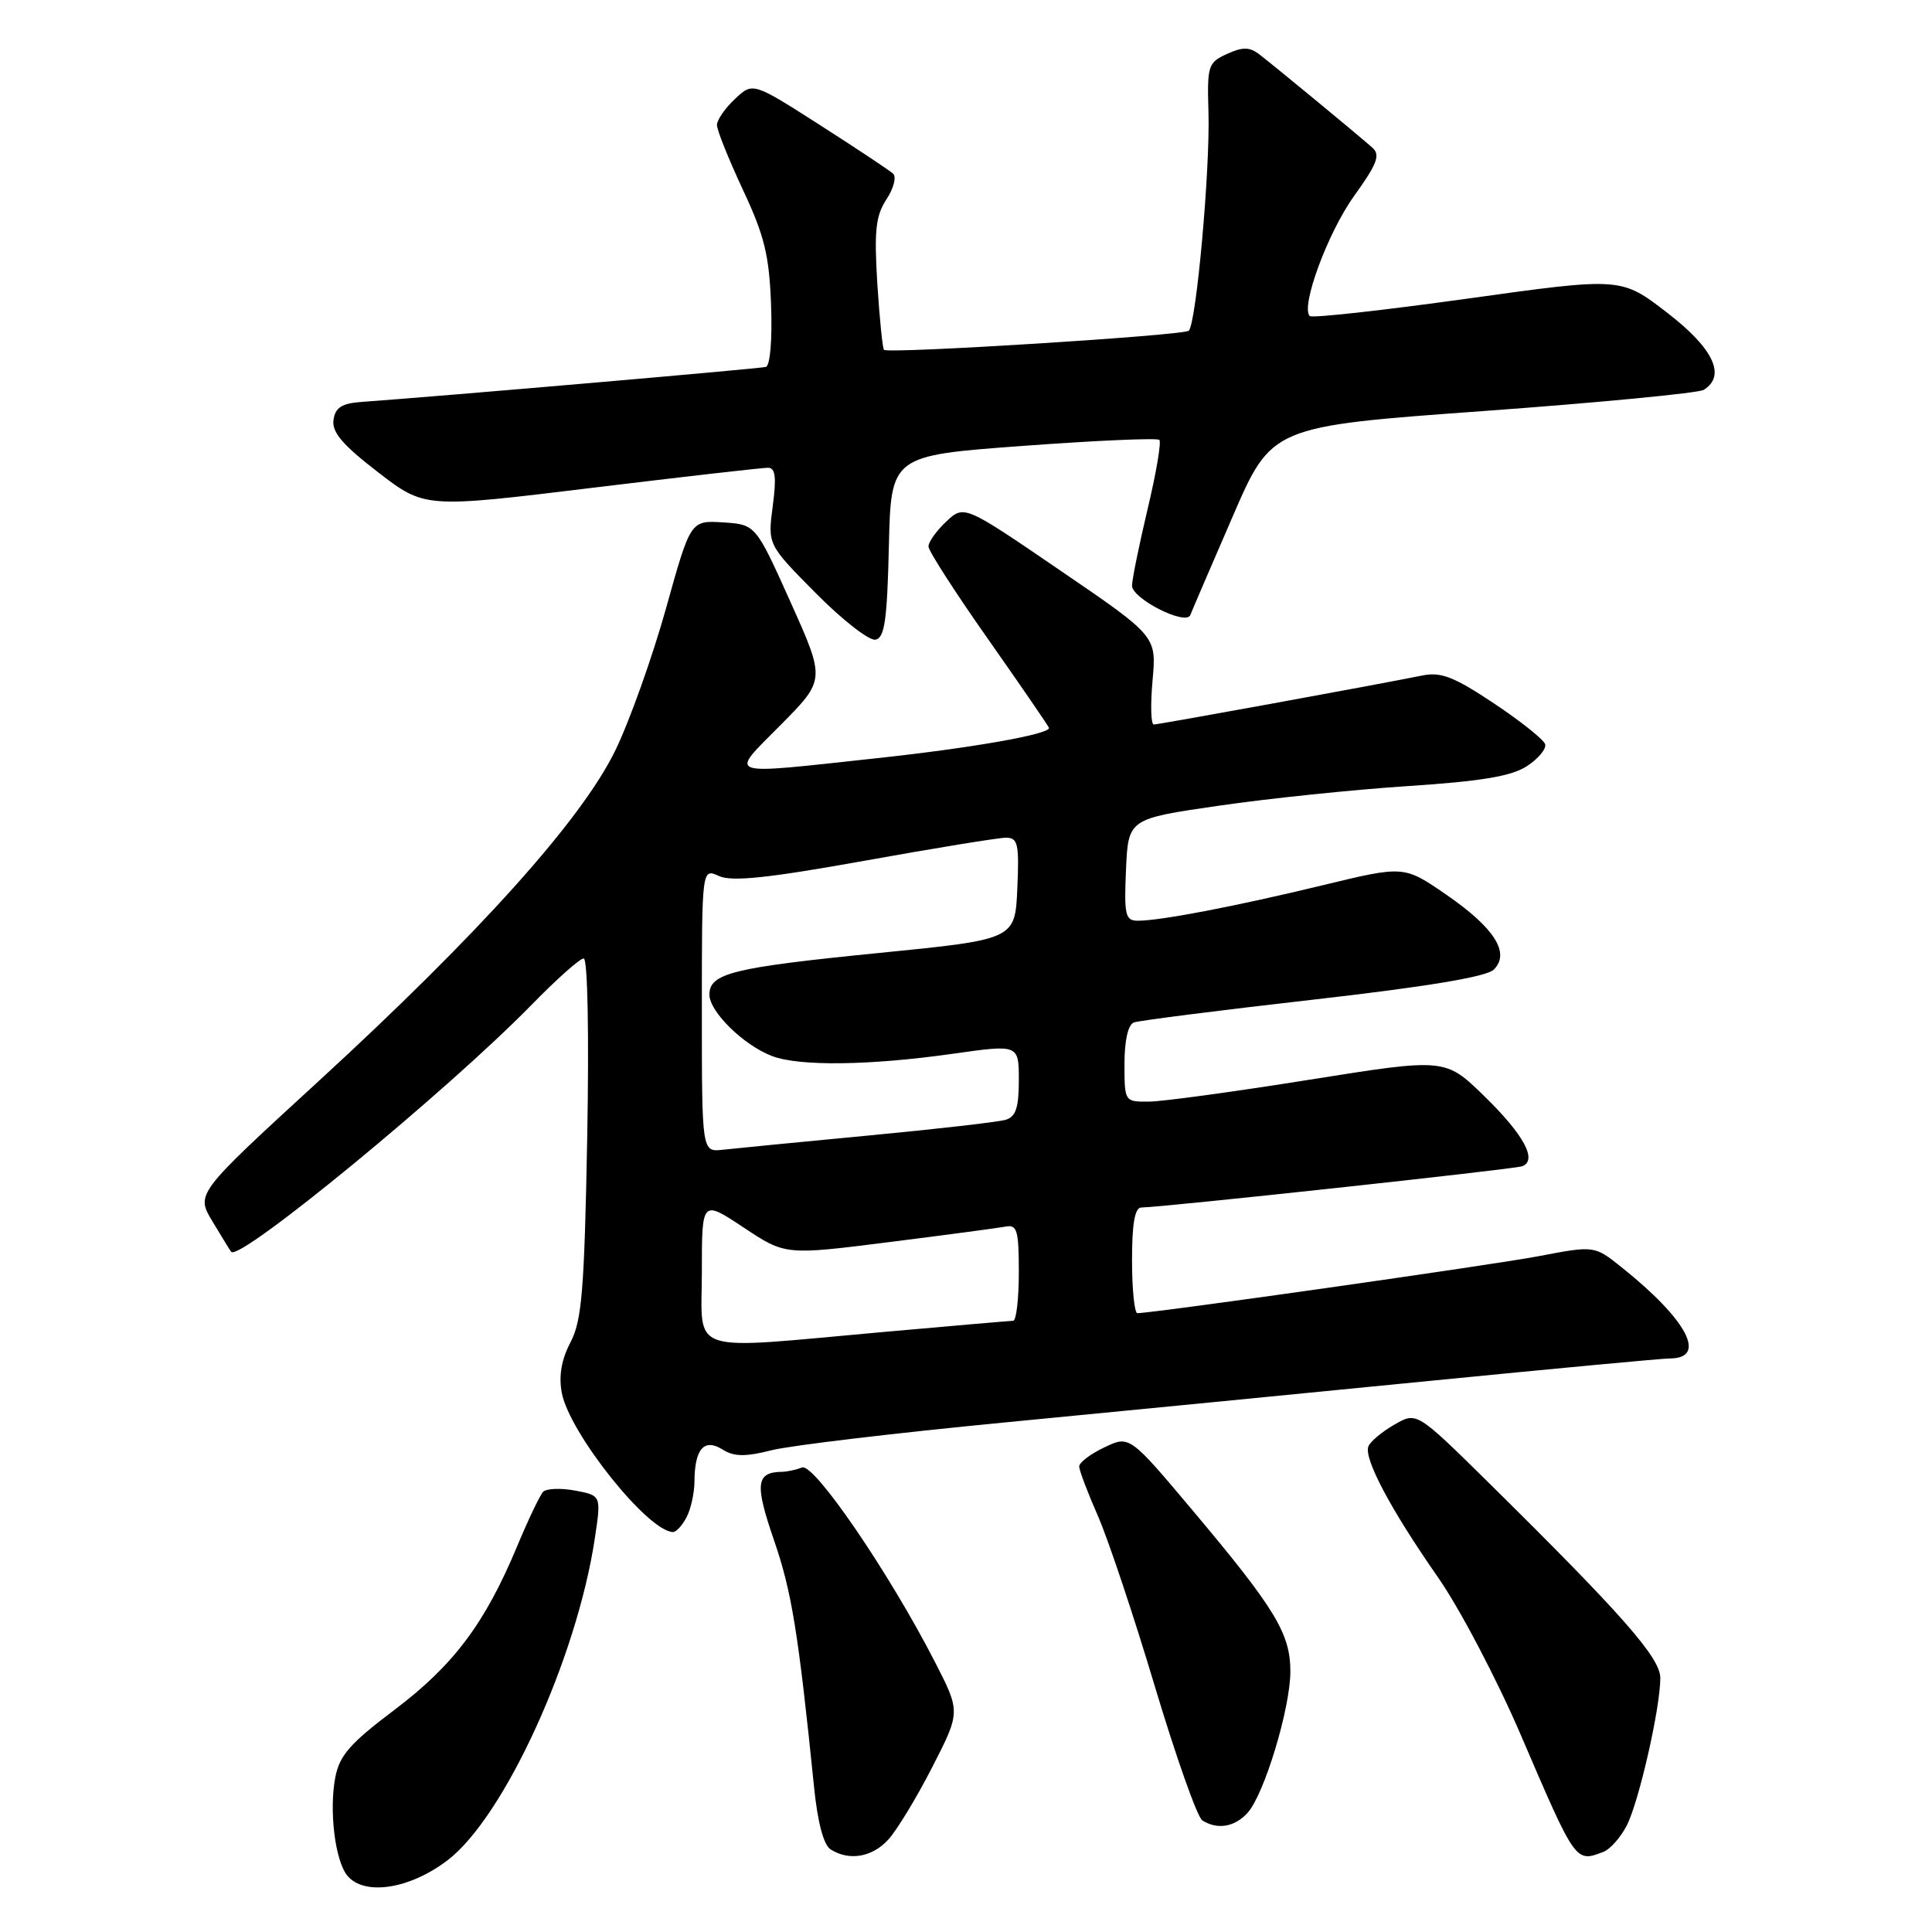 <?xml version="1.0" encoding="UTF-8" standalone="no"?>
<!DOCTYPE svg PUBLIC "-//W3C//DTD SVG 1.1//EN" "http://www.w3.org/Graphics/SVG/1.1/DTD/svg11.dtd" >
<svg xmlns="http://www.w3.org/2000/svg" xmlns:xlink="http://www.w3.org/1999/xlink" version="1.1" viewBox="0 0 256 256">
 <g >
 <path fill="currentColor"
d=" M 59.31 246.49 C 66.81 240.76 76.43 219.73 78.82 203.83 C 79.67 198.16 79.67 198.16 76.21 197.51 C 74.30 197.15 72.39 197.23 71.96 197.68 C 71.54 198.13 69.97 201.41 68.49 204.97 C 64.25 215.12 60.10 220.65 52.30 226.54 C 46.36 231.02 44.98 232.60 44.42 235.55 C 43.59 239.97 44.41 246.59 46.03 248.54 C 48.28 251.25 54.29 250.32 59.31 246.49 Z  M 117.71 243.75 C 118.84 242.51 121.46 238.20 123.52 234.17 C 127.28 226.83 127.28 226.83 123.86 220.17 C 117.80 208.37 107.87 193.84 106.28 194.45 C 105.49 194.75 104.31 195.01 103.67 195.02 C 100.17 195.06 99.98 196.59 102.55 204.06 C 104.91 210.89 105.78 216.30 107.87 236.82 C 108.33 241.44 109.14 244.48 110.05 245.05 C 112.52 246.62 115.56 246.10 117.71 243.75 Z  M 212.46 245.38 C 213.35 245.04 214.73 243.48 215.54 241.92 C 217.16 238.79 220.00 226.32 220.00 222.34 C 220.00 219.66 214.98 213.96 197.11 196.32 C 187.71 187.06 187.71 187.06 184.75 188.78 C 183.11 189.72 181.57 191.02 181.32 191.65 C 180.68 193.25 184.30 200.06 190.52 208.97 C 193.41 213.11 198.38 222.57 201.56 230.00 C 208.82 246.90 208.75 246.80 212.46 245.38 Z  M 165.31 240.21 C 167.52 237.77 170.97 226.38 170.98 221.50 C 170.99 216.50 169.02 213.22 158.20 200.34 C 149.67 190.19 149.67 190.19 146.34 191.78 C 144.50 192.65 143.00 193.79 143.00 194.31 C 143.00 194.83 144.12 197.78 145.48 200.87 C 146.84 203.97 150.24 214.14 153.03 223.48 C 155.83 232.81 158.65 240.79 159.31 241.21 C 161.30 242.48 163.60 242.10 165.31 240.21 Z  M 90.96 201.07 C 91.53 200.00 92.01 197.86 92.02 196.32 C 92.04 191.99 93.30 190.54 95.73 192.06 C 97.27 193.03 98.74 193.05 102.26 192.16 C 104.76 191.53 118.66 189.88 133.15 188.48 C 147.64 187.08 173.00 184.60 189.50 182.97 C 206.00 181.34 220.30 180.00 221.28 180.00 C 226.28 179.99 223.54 174.84 214.88 167.93 C 211.27 165.04 211.27 165.04 203.88 166.45 C 197.61 167.64 152.83 174.00 150.71 174.00 C 150.32 174.00 150.00 170.85 150.00 167.00 C 150.00 162.07 150.37 160.00 151.25 160.00 C 153.86 159.99 200.55 154.94 201.67 154.54 C 203.78 153.79 201.94 150.37 196.67 145.24 C 191.50 140.20 191.50 140.20 173.50 143.07 C 163.60 144.65 154.04 145.96 152.25 145.97 C 149.01 146.00 149.00 145.98 149.00 140.97 C 149.00 137.85 149.48 135.76 150.25 135.48 C 150.94 135.23 161.62 133.87 174.00 132.46 C 189.09 130.74 196.97 129.43 197.93 128.48 C 200.15 126.29 198.04 122.96 191.63 118.54 C 186.03 114.69 186.03 114.69 175.26 117.30 C 163.73 120.09 153.79 122.00 150.77 122.00 C 149.11 122.00 148.94 121.27 149.20 115.25 C 149.50 108.50 149.50 108.50 161.50 106.76 C 168.10 105.80 179.37 104.63 186.55 104.16 C 196.33 103.52 200.29 102.85 202.34 101.51 C 203.84 100.53 204.92 99.22 204.74 98.61 C 204.55 98.00 201.50 95.56 197.95 93.20 C 192.71 89.70 190.94 89.01 188.50 89.50 C 182.38 90.74 153.55 96.00 152.88 96.00 C 152.50 96.00 152.43 93.37 152.72 90.15 C 153.25 84.30 153.25 84.30 140.50 75.60 C 127.75 66.89 127.75 66.89 125.37 69.12 C 124.07 70.35 123.01 71.83 123.03 72.42 C 123.04 73.02 126.64 78.60 131.03 84.84 C 135.41 91.08 139.00 96.31 139.00 96.46 C 139.00 97.31 128.75 99.11 116.24 100.46 C 95.64 102.68 96.57 103.01 103.47 96.03 C 109.37 90.07 109.37 90.07 104.75 79.78 C 100.13 69.50 100.13 69.50 95.81 69.22 C 91.50 68.95 91.50 68.95 88.24 80.65 C 86.44 87.08 83.43 95.53 81.54 99.42 C 77.09 108.59 63.49 123.74 42.13 143.34 C 25.95 158.18 25.95 158.18 28.15 161.84 C 29.36 163.85 30.47 165.67 30.63 165.87 C 31.67 167.26 59.36 144.49 70.47 133.11 C 73.75 129.75 76.84 127.00 77.34 127.00 C 77.87 127.00 78.06 136.91 77.81 150.75 C 77.43 170.97 77.10 175.00 75.59 177.87 C 74.39 180.16 74.02 182.31 74.44 184.56 C 75.45 189.91 85.91 203.00 89.19 203.00 C 89.60 203.00 90.40 202.13 90.96 201.07 Z  M 117.78 72.42 C 118.06 60.37 118.06 60.37 135.59 59.08 C 145.23 58.37 153.35 58.01 153.62 58.29 C 153.90 58.57 153.20 62.70 152.06 67.47 C 150.93 72.25 150.00 76.80 150.00 77.60 C 150.00 79.34 157.14 82.95 157.72 81.50 C 157.93 80.95 160.45 75.10 163.31 68.50 C 168.50 56.50 168.50 56.50 196.50 54.47 C 211.90 53.35 225.06 52.08 225.75 51.66 C 228.77 49.79 227.04 46.15 220.90 41.43 C 214.81 36.73 214.81 36.73 194.44 39.57 C 183.24 41.13 173.83 42.17 173.55 41.88 C 172.31 40.65 175.94 30.82 179.41 25.99 C 182.50 21.69 182.94 20.53 181.84 19.56 C 179.97 17.90 168.85 8.72 166.86 7.20 C 165.57 6.21 164.66 6.20 162.58 7.15 C 160.07 8.29 159.94 8.70 160.13 14.93 C 160.35 22.50 158.52 42.81 157.52 43.82 C 156.90 44.45 117.95 46.89 117.14 46.36 C 116.95 46.23 116.55 42.28 116.25 37.60 C 115.82 30.58 116.03 28.61 117.45 26.43 C 118.41 24.98 118.81 23.44 118.34 23.01 C 117.88 22.59 113.51 19.68 108.63 16.56 C 99.75 10.88 99.75 10.88 97.38 13.12 C 96.07 14.34 95.00 15.90 95.00 16.57 C 95.00 17.24 96.55 21.10 98.44 25.15 C 101.30 31.24 101.93 33.85 102.17 40.42 C 102.34 45.01 102.05 48.46 101.48 48.62 C 100.65 48.85 58.49 52.50 48.00 53.25 C 45.28 53.44 44.43 53.98 44.19 55.65 C 43.96 57.27 45.40 58.96 50.09 62.57 C 56.29 67.34 56.29 67.34 78.39 64.65 C 90.55 63.17 101.08 61.97 101.78 61.98 C 102.75 62.00 102.90 63.26 102.39 67.08 C 101.72 72.16 101.72 72.16 108.11 78.61 C 111.62 82.15 115.17 84.92 116.00 84.76 C 117.22 84.53 117.55 82.20 117.78 72.42 Z  M 93.00 168.49 C 93.00 158.98 93.00 158.98 98.53 162.65 C 104.06 166.32 104.06 166.32 117.78 164.59 C 125.33 163.64 132.29 162.71 133.25 162.53 C 134.77 162.23 135.00 163.03 135.00 168.59 C 135.00 172.12 134.66 175.01 134.25 175.01 C 133.84 175.02 126.08 175.69 117.00 176.50 C 90.64 178.86 93.00 179.64 93.00 168.49 Z  M 93.00 133.85 C 93.00 115.04 93.00 115.04 95.27 116.08 C 96.97 116.85 101.72 116.36 114.52 114.06 C 123.86 112.38 132.31 111.00 133.30 111.00 C 134.88 111.00 135.06 111.81 134.80 117.74 C 134.50 124.48 134.50 124.48 116.50 126.27 C 97.11 128.20 94.00 128.96 94.00 131.79 C 94.00 134.06 98.54 138.51 102.32 139.94 C 105.95 141.31 115.23 141.19 126.25 139.63 C 135.00 138.39 135.00 138.39 135.00 143.13 C 135.00 146.78 134.60 147.98 133.25 148.38 C 132.29 148.67 124.08 149.61 115.00 150.47 C 105.92 151.33 97.26 152.18 95.75 152.35 C 93.00 152.65 93.00 152.65 93.00 133.85 Z "/>
</g>
</svg>